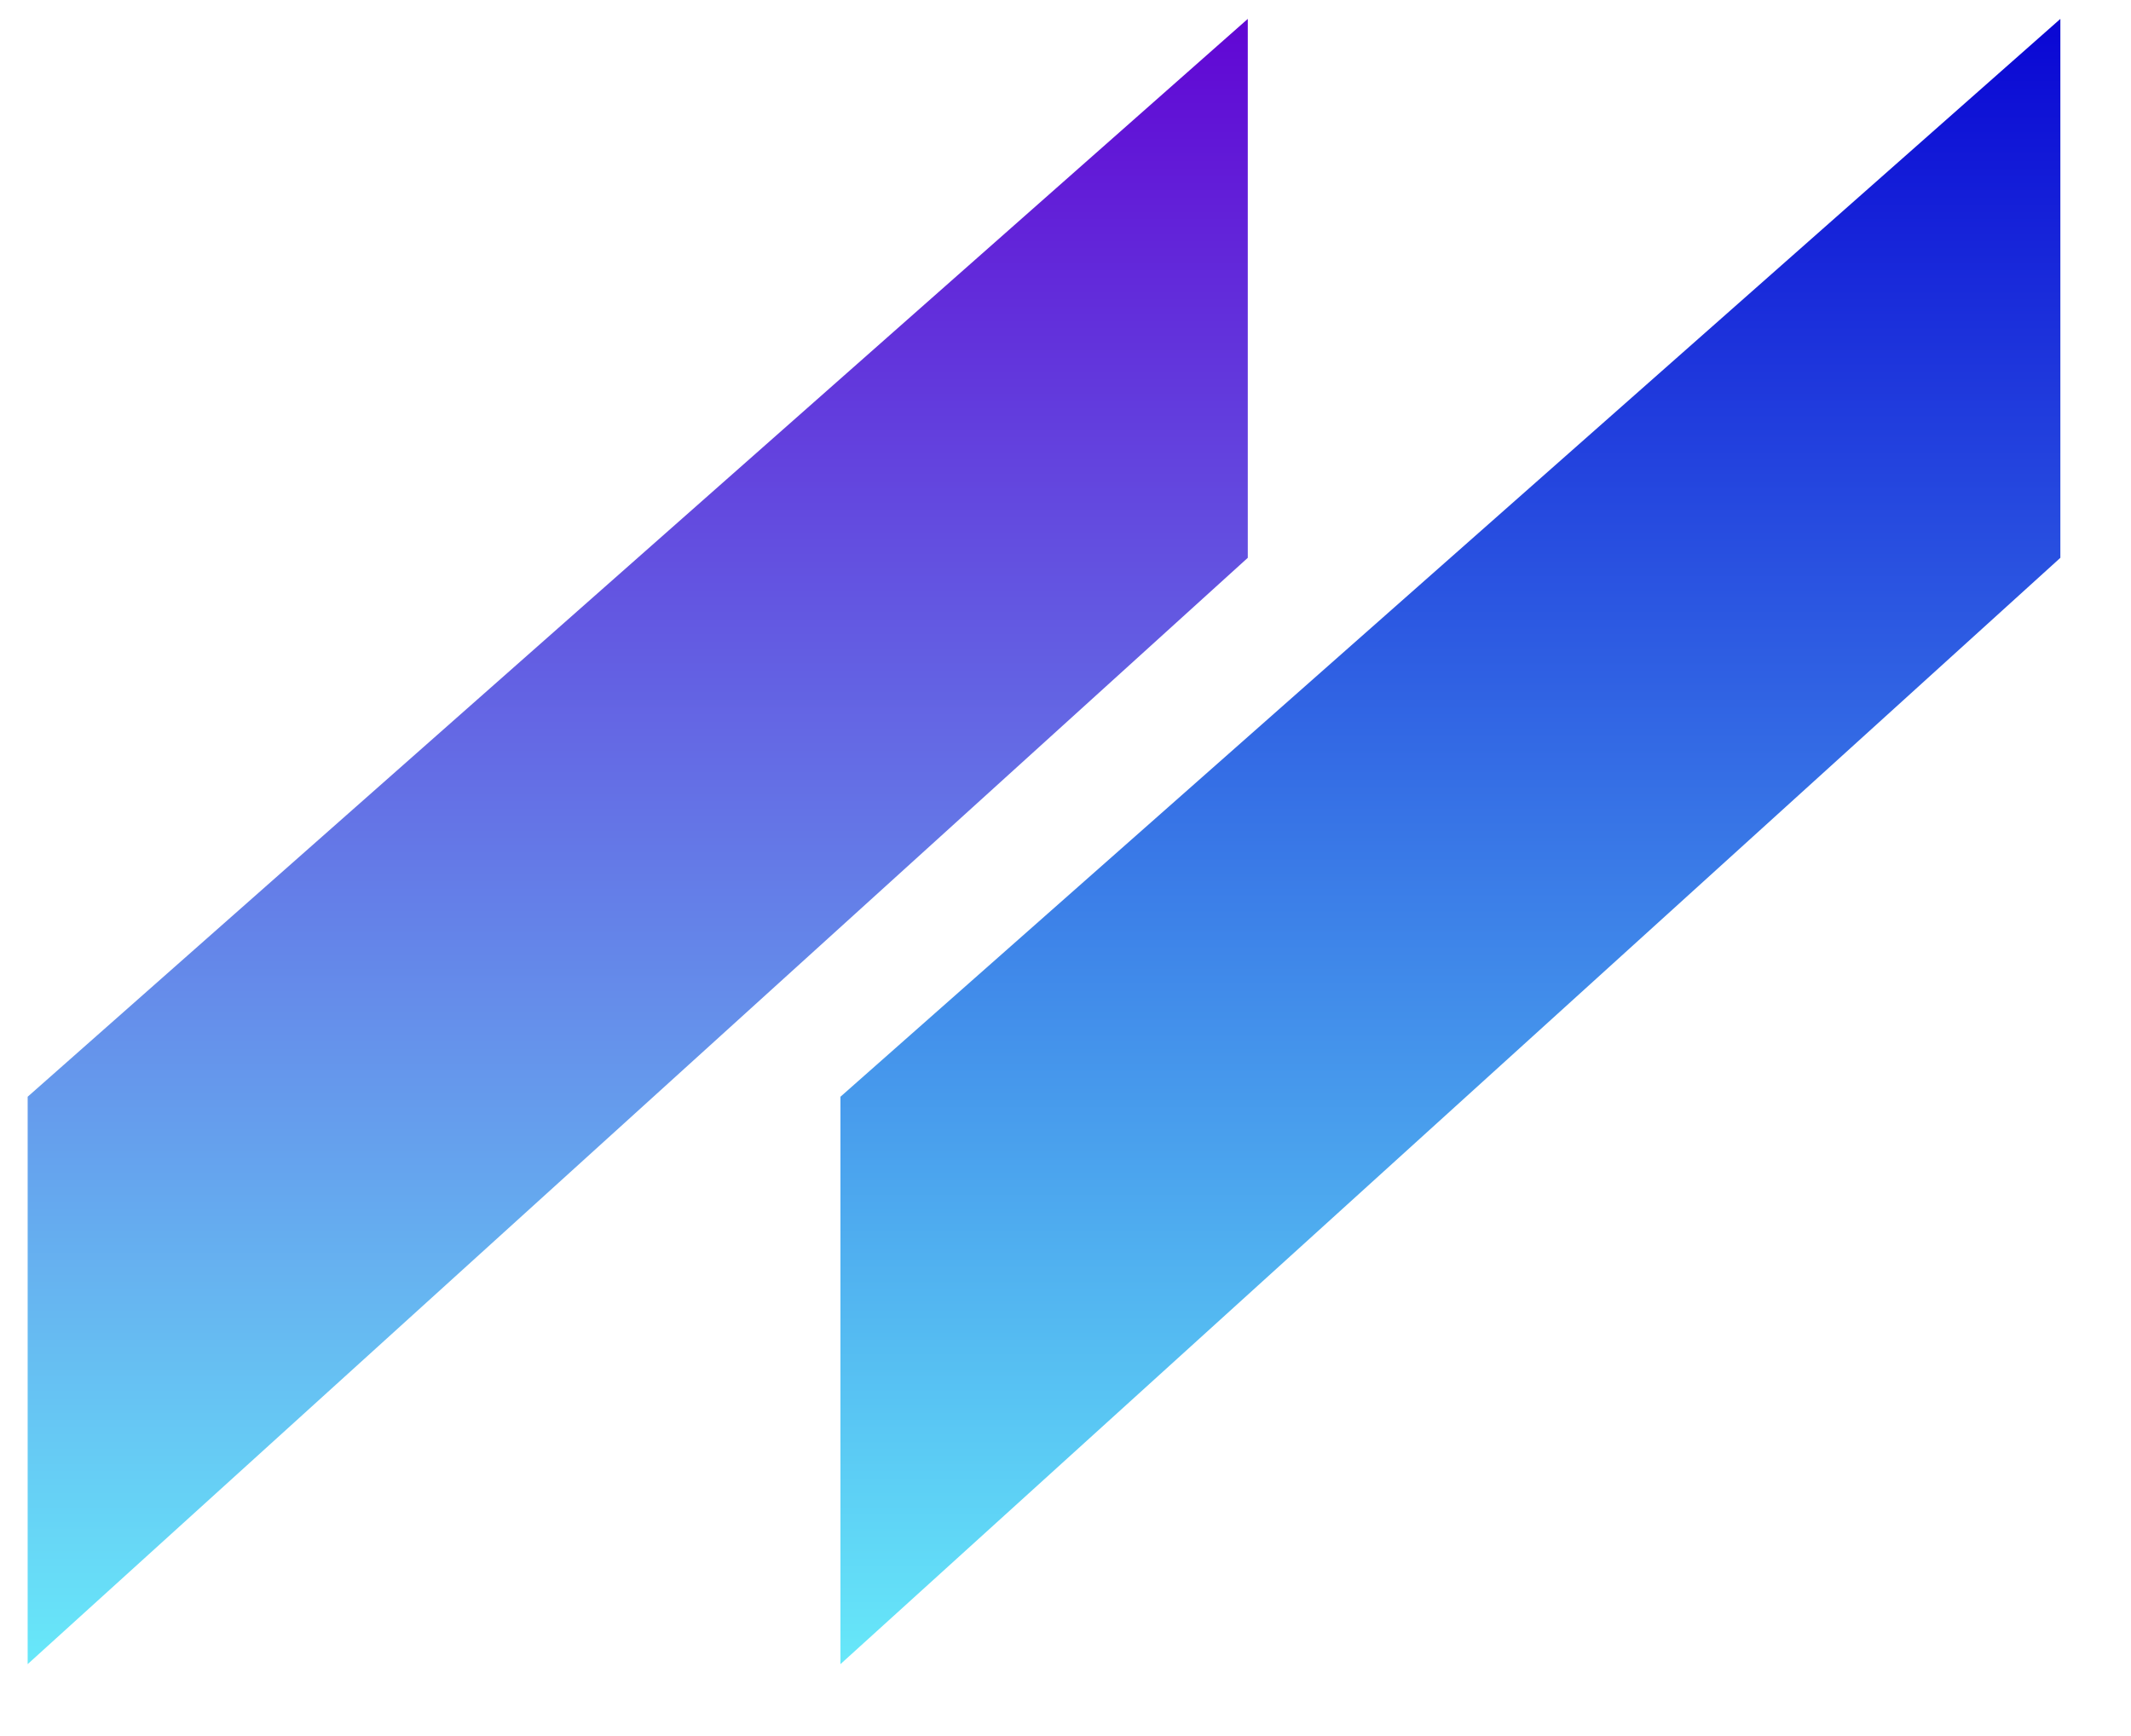 <svg width="54" height="44" viewBox="0 0 54 44" fill="none" xmlns="http://www.w3.org/2000/svg">
<path d="M52.21 0.479V14.138L21.297 42.178V27.797L52.21 0.479Z" fill="url(#paint0_linear_102_5)"/>
<path d="M31.619 0.479V14.138L0.701 42.178V27.797L31.619 0.479Z" fill="url(#paint1_linear_102_5)"/>
<defs>
<linearGradient id="paint0_linear_102_5" x1="36.754" y1="0.479" x2="36.754" y2="42.178" gradientUnits="userSpaceOnUse">
<stop stop-color="#0A06D4"/>
<stop offset="1" stop-color="#67E8F9"/>
</linearGradient>
<linearGradient id="paint1_linear_102_5" x1="16.158" y1="0.479" x2="16.158" y2="42.178" gradientUnits="userSpaceOnUse">
<stop stop-color="#6106D4"/>
<stop offset="1" stop-color="#67E8F9"/>
</linearGradient>
</defs>
</svg>
